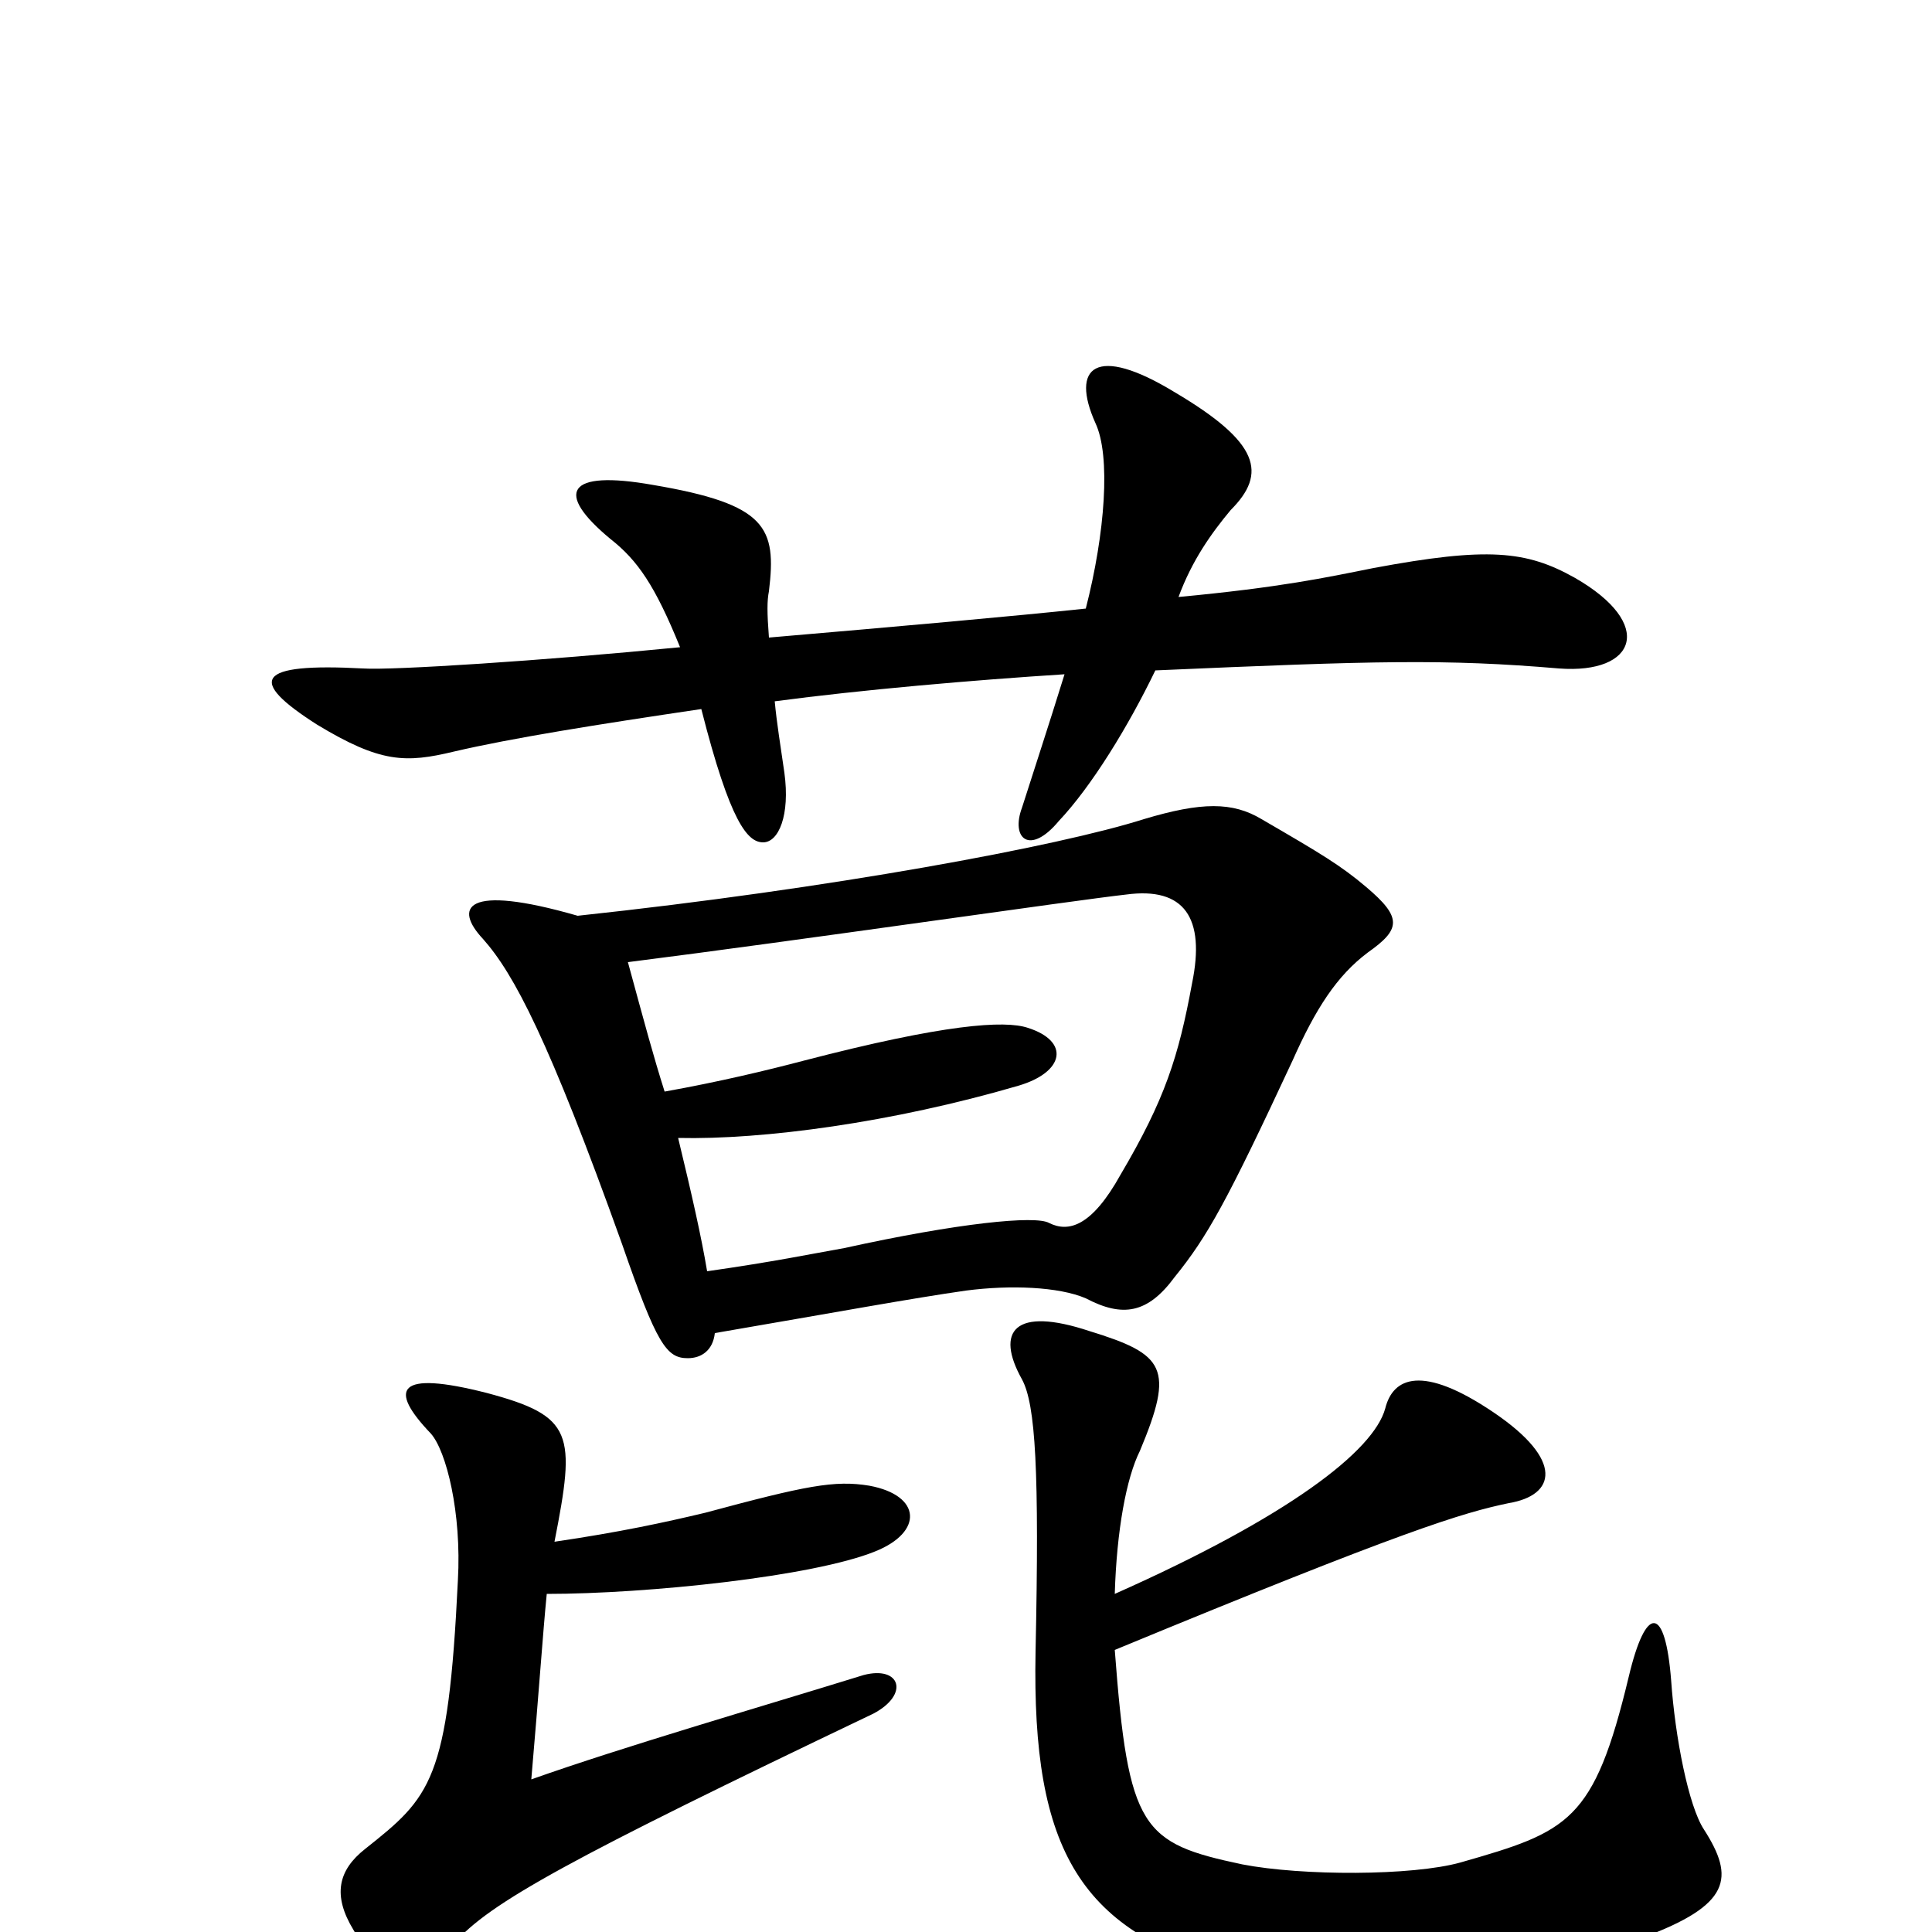 <svg xmlns="http://www.w3.org/2000/svg" viewBox="0 -1000 1000 1000">
	<path fill="#000000" d="M287 -202C298 -258 297 -267 252 -279C205 -291 201 -281 223 -258C231 -249 239 -217 237 -182C232 -78 223 -70 189 -43C175 -32 172 -19 183 -1C200 29 214 30 235 6C253 -15 295 -38 452 -113C471 -123 466 -138 447 -133C392 -116 323 -96 275 -79C279 -125 281 -155 283 -175C335 -175 421 -184 453 -197C478 -207 477 -226 450 -231C432 -234 417 -231 365 -217C344 -212 321 -207 287 -202ZM577 -175C578 -208 583 -235 590 -249C608 -292 603 -299 564 -311C525 -324 515 -311 529 -286C536 -273 538 -239 536 -145C534 -42 559 1 642 22C696 35 782 27 850 3C896 -14 898 -28 882 -53C874 -65 867 -101 865 -130C862 -169 852 -170 843 -132C825 -57 812 -52 756 -36C731 -29 674 -29 643 -35C591 -46 584 -53 577 -146C727 -208 757 -217 781 -222C805 -226 810 -244 773 -269C736 -294 721 -287 717 -271C711 -249 667 -215 577 -175ZM366 -342C363 -360 358 -382 351 -411C395 -410 462 -419 527 -438C551 -445 554 -461 532 -468C520 -472 489 -470 416 -451C397 -446 372 -440 344 -435C338 -454 334 -469 325 -502C412 -513 556 -534 583 -537C613 -541 624 -525 617 -491C610 -453 603 -431 580 -392C565 -365 553 -362 543 -367C536 -371 496 -367 437 -354C420 -351 401 -347 366 -342ZM299 -526C240 -543 235 -530 250 -514C266 -496 284 -462 322 -356C340 -304 345 -297 356 -297C363 -297 369 -301 370 -310C434 -321 472 -328 500 -332C523 -335 548 -334 562 -328C581 -318 594 -320 608 -339C625 -360 635 -378 669 -451C681 -478 692 -495 708 -507C725 -519 726 -525 707 -541C694 -552 684 -558 653 -576C638 -585 622 -585 592 -576C548 -562 430 -540 299 -526ZM562 -685C524 -681 468 -676 398 -670C397 -683 397 -689 398 -694C402 -727 397 -739 338 -749C293 -757 287 -745 316 -721C330 -710 339 -697 352 -665C281 -658 203 -653 188 -654C132 -657 128 -648 164 -625C197 -605 210 -605 235 -611C265 -618 309 -625 363 -633C378 -574 387 -564 395 -564C403 -564 409 -578 406 -600C404 -614 402 -626 401 -637C446 -643 504 -648 551 -651C542 -622 536 -604 529 -582C523 -566 533 -557 548 -575C565 -593 584 -624 598 -653C712 -658 748 -659 807 -654C847 -651 857 -677 815 -701C790 -715 770 -717 711 -706C686 -701 663 -696 610 -691C617 -710 627 -724 637 -736C656 -755 652 -771 608 -797C567 -822 554 -810 567 -781C575 -764 572 -724 562 -685Z"/>
</svg>
